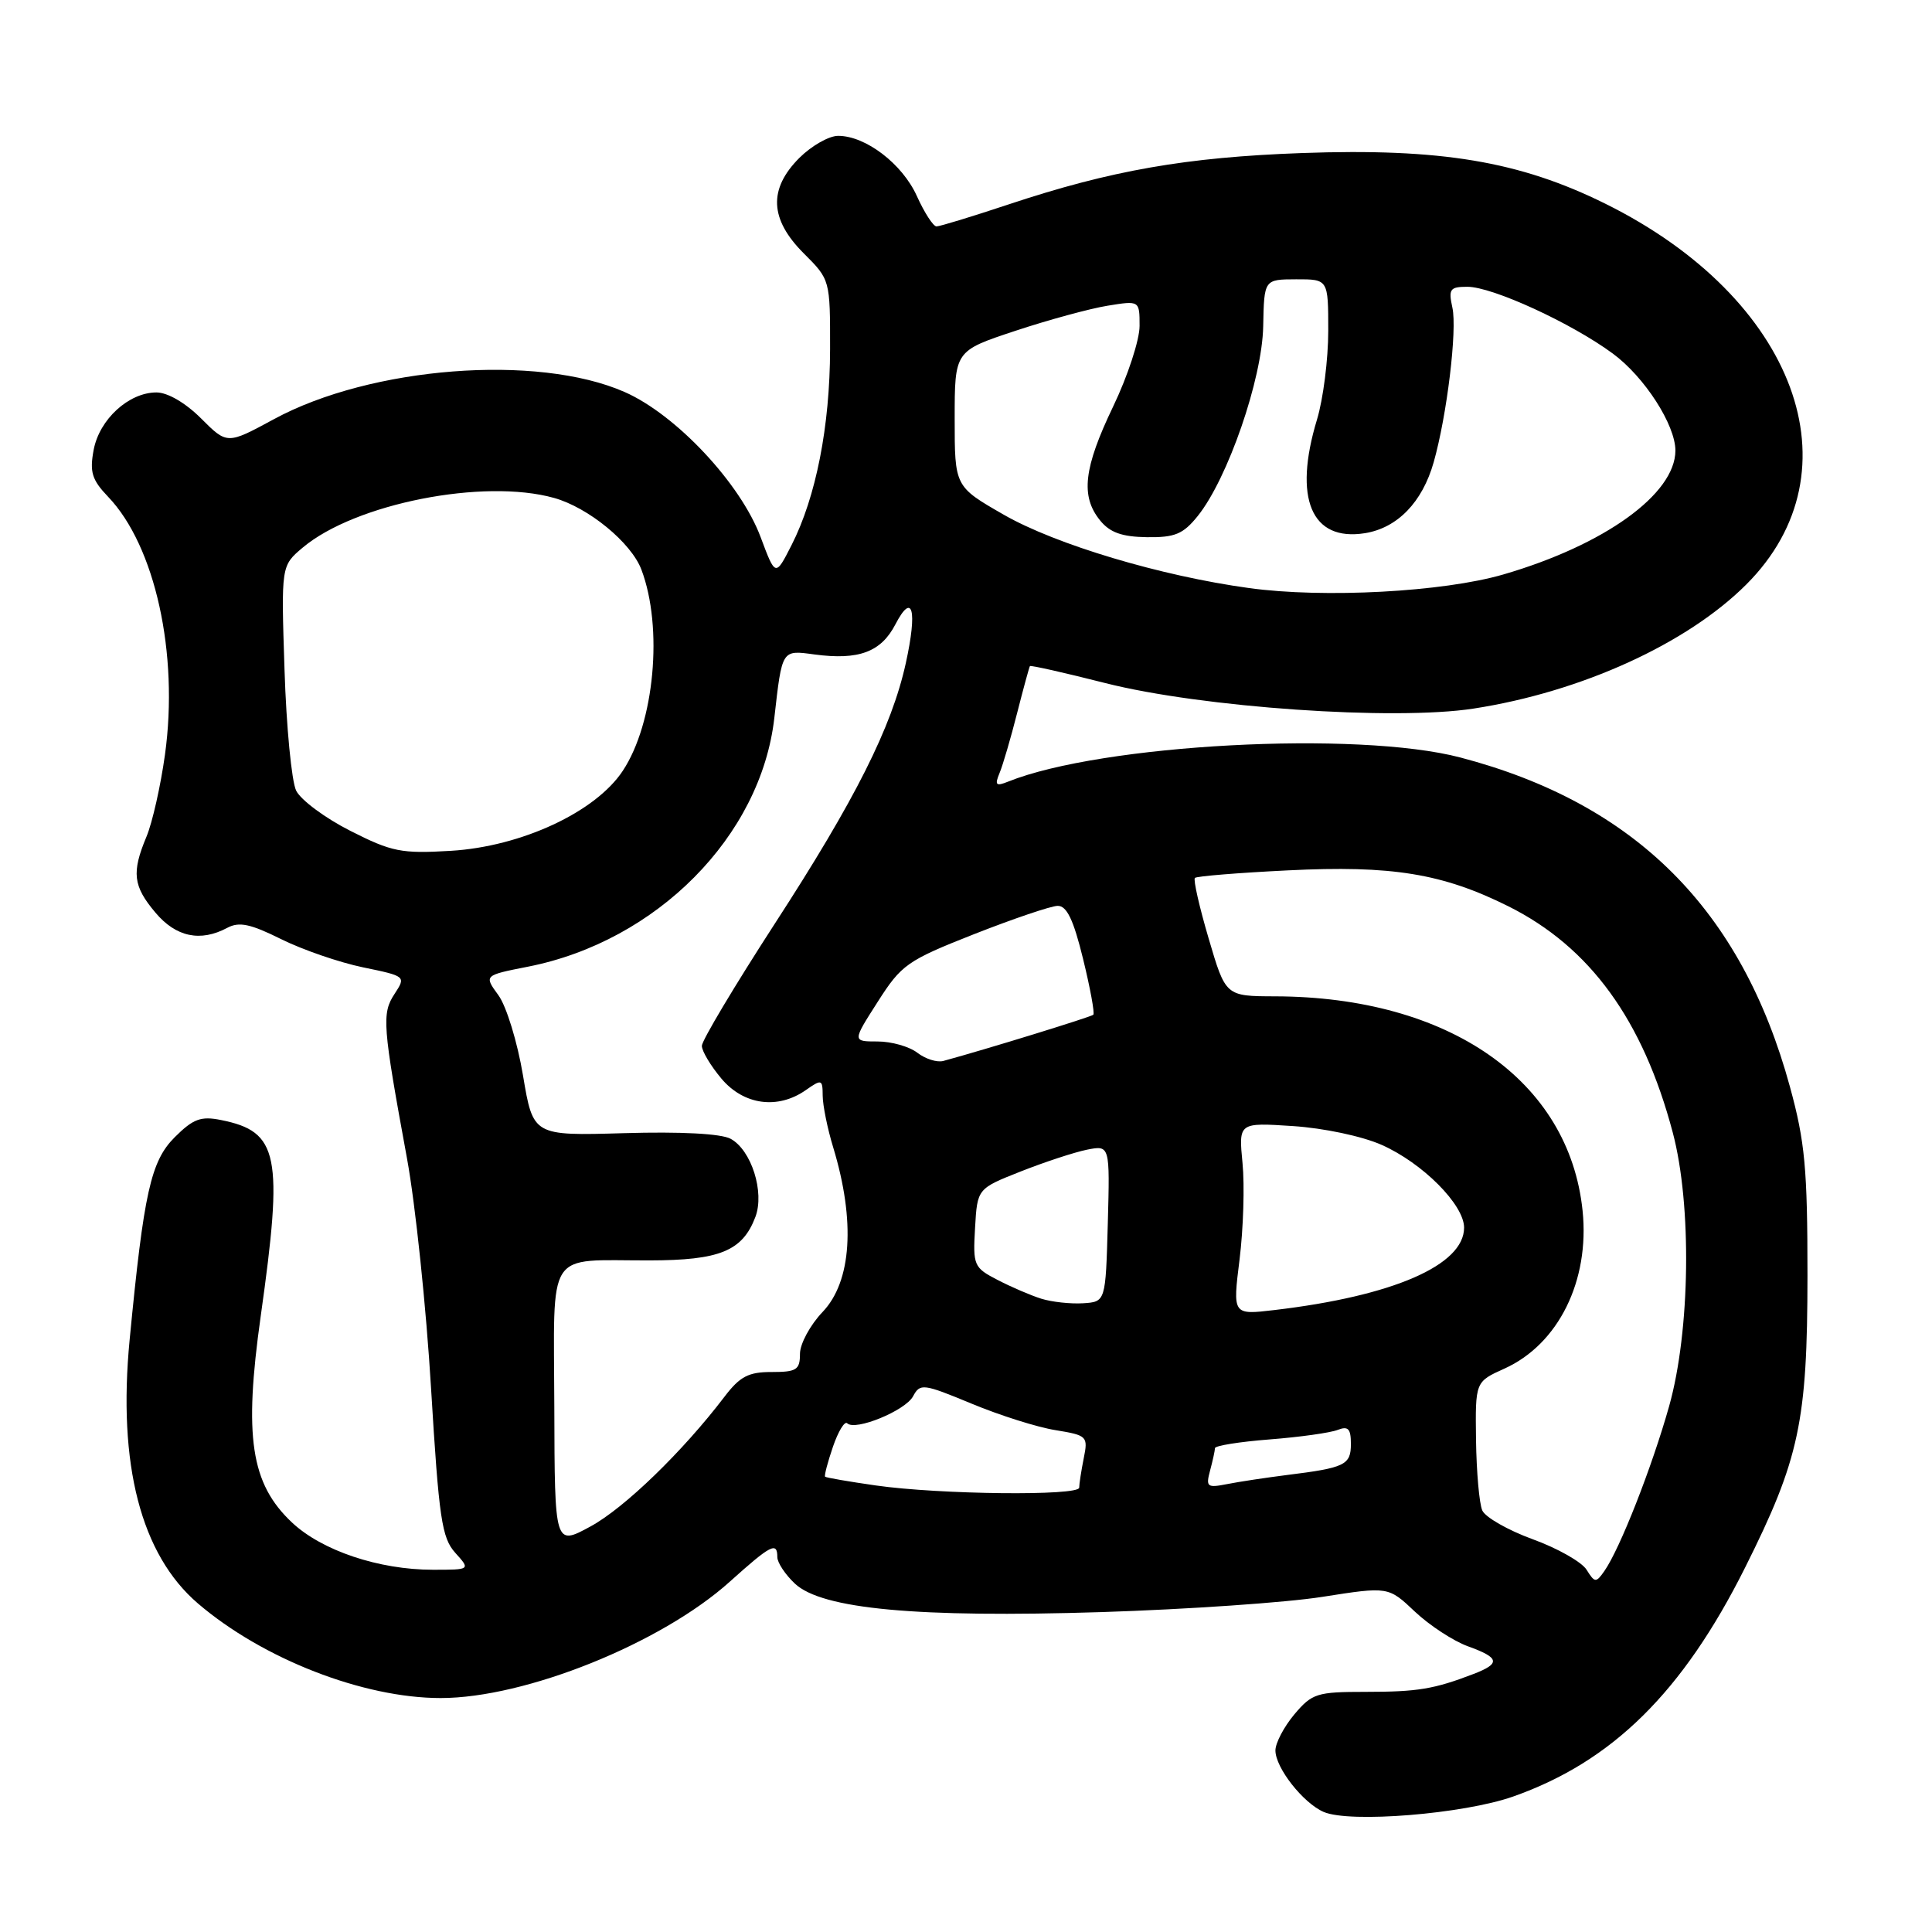 <?xml version="1.0" encoding="UTF-8" standalone="no"?>
<!DOCTYPE svg PUBLIC "-//W3C//DTD SVG 1.1//EN" "http://www.w3.org/Graphics/SVG/1.1/DTD/svg11.dtd" >
<svg xmlns="http://www.w3.org/2000/svg" xmlns:xlink="http://www.w3.org/1999/xlink" version="1.1" viewBox="0 0 256 256">
 <g >
 <path fill="currentColor"
d=" M 200.50 238.05 C 213.64 233.42 222.98 224.21 231.24 207.70 C 238.43 193.33 239.49 188.37 239.50 169.00 C 239.50 154.85 239.17 151.29 237.18 144.02 C 230.77 120.53 216.68 106.45 193.50 100.37 C 179.86 96.79 145.95 98.60 133.58 103.57 C 131.96 104.22 131.78 104.04 132.45 102.42 C 132.89 101.37 133.93 97.80 134.77 94.50 C 135.61 91.20 136.38 88.39 136.47 88.26 C 136.57 88.13 141.06 89.14 146.45 90.51 C 159.22 93.75 184.75 95.52 195.26 93.89 C 209.52 91.69 223.54 85.30 231.40 77.44 C 246.44 62.40 237.97 39.51 212.73 27.00 C 201.35 21.36 190.90 19.62 172.50 20.28 C 157.19 20.83 147.20 22.58 133.69 27.07 C 128.85 28.68 124.53 30.00 124.09 30.00 C 123.66 30.00 122.49 28.19 121.49 25.98 C 119.57 21.72 114.71 18.00 111.06 18.00 C 109.84 18.00 107.53 19.32 105.92 20.92 C 101.80 25.05 101.98 29.05 106.50 33.57 C 110.00 37.06 110.00 37.08 109.99 46.28 C 109.97 56.49 108.12 65.88 104.88 72.24 C 102.75 76.42 102.75 76.42 100.79 71.18 C 98.14 64.07 89.59 54.94 82.76 51.94 C 71.20 46.86 49.15 48.57 36.30 55.54 C 30.10 58.90 30.10 58.90 26.65 55.45 C 24.58 53.38 22.21 52.00 20.73 52.00 C 17.07 52.00 13.17 55.56 12.41 59.61 C 11.86 62.55 12.18 63.58 14.32 65.82 C 20.55 72.32 23.71 86.61 21.86 99.99 C 21.29 104.11 20.19 109.00 19.41 110.86 C 17.42 115.62 17.63 117.41 20.59 120.92 C 23.31 124.16 26.55 124.85 30.12 122.94 C 31.69 122.10 33.19 122.42 37.25 124.44 C 40.09 125.85 44.97 127.53 48.11 128.18 C 53.78 129.35 53.80 129.37 52.28 131.70 C 50.57 134.30 50.69 135.86 53.93 153.50 C 55.04 159.55 56.48 173.28 57.12 184.00 C 58.16 201.20 58.54 203.77 60.32 205.75 C 62.35 208.00 62.35 208.00 57.36 208.00 C 50.20 208.00 42.63 205.46 38.67 201.72 C 33.23 196.59 32.29 190.39 34.55 174.37 C 37.56 153.01 36.94 149.94 29.29 148.41 C 26.61 147.87 25.60 148.25 23.16 150.68 C 19.98 153.86 19.06 157.99 17.18 177.50 C 15.58 194.07 18.67 205.99 26.23 212.47 C 34.82 219.82 48.12 225.00 58.39 225.00 C 69.62 225.00 87.59 217.77 96.68 209.60 C 102.14 204.69 103.00 204.24 103.00 206.33 C 103.00 207.05 104.05 208.64 105.33 209.84 C 108.92 213.21 121.52 214.38 146.00 213.61 C 157.28 213.25 170.43 212.35 175.23 211.59 C 183.96 210.22 183.96 210.22 187.48 213.55 C 189.42 215.38 192.58 217.44 194.50 218.14 C 198.72 219.66 198.87 220.42 195.25 221.81 C 190.02 223.82 187.84 224.18 180.95 224.18 C 174.49 224.18 173.86 224.38 171.51 227.16 C 170.13 228.81 169.00 230.96 169.00 231.94 C 169.00 234.24 172.66 238.90 175.39 240.09 C 178.85 241.59 193.91 240.37 200.50 238.05 Z  M 210.23 208.00 C 209.59 206.97 206.38 205.15 203.10 203.96 C 199.81 202.76 196.80 201.04 196.41 200.14 C 196.01 199.24 195.64 195.03 195.58 190.79 C 195.48 183.09 195.48 183.09 199.34 181.35 C 206.50 178.12 210.66 169.71 209.70 160.42 C 207.92 143.18 192.00 132.08 168.95 132.02 C 162.40 132.00 162.40 132.00 160.16 124.38 C 158.92 120.18 158.10 116.56 158.33 116.33 C 158.56 116.10 164.10 115.65 170.63 115.33 C 184.42 114.64 191.16 115.74 199.89 120.10 C 210.69 125.50 217.70 135.16 221.65 150.07 C 224.19 159.65 223.97 176.35 221.17 186.32 C 218.89 194.42 214.64 205.25 212.58 208.18 C 211.48 209.75 211.32 209.74 210.23 208.00 Z  M 73.45 186.49 C 73.39 165.17 72.19 167.04 86.03 167.01 C 95.37 167.00 98.38 165.77 100.09 161.26 C 101.34 157.97 99.56 152.37 96.80 150.89 C 95.53 150.21 90.19 149.93 82.69 150.15 C 70.64 150.50 70.64 150.50 69.30 142.50 C 68.56 138.08 67.10 133.32 66.04 131.87 C 64.12 129.24 64.12 129.24 69.96 128.09 C 87.01 124.73 100.81 110.81 102.60 95.15 C 103.64 85.99 103.56 86.13 107.93 86.72 C 113.78 87.50 116.74 86.40 118.64 82.74 C 120.92 78.35 121.58 80.81 120.02 87.89 C 118.15 96.37 113.34 105.94 102.66 122.40 C 97.35 130.60 93.00 137.88 93.00 138.58 C 93.00 139.28 94.17 141.23 95.59 142.92 C 98.54 146.43 103.06 147.05 106.78 144.44 C 108.88 142.97 109.00 143.01 109.01 145.19 C 109.02 146.46 109.64 149.55 110.41 152.06 C 113.37 161.82 112.85 169.81 109.00 173.84 C 107.35 175.57 106.00 178.07 106.00 179.39 C 106.00 181.51 105.55 181.80 102.25 181.80 C 99.18 181.79 98.04 182.39 96.00 185.07 C 90.47 192.34 82.74 199.82 78.25 202.26 C 73.50 204.84 73.50 204.84 73.45 186.49 Z  M 116.04 196.83 C 112.48 196.32 109.47 195.80 109.33 195.67 C 109.20 195.53 109.67 193.75 110.37 191.70 C 111.07 189.66 111.92 188.26 112.26 188.59 C 113.31 189.65 119.97 186.92 120.99 185.01 C 121.92 183.28 122.32 183.33 128.74 185.99 C 132.46 187.54 137.46 189.12 139.85 189.50 C 144.06 190.19 144.19 190.31 143.60 193.23 C 143.27 194.89 143.00 196.64 143.00 197.12 C 143.00 198.24 124.51 198.04 116.04 196.83 Z  M 160.34 194.86 C 160.69 193.56 160.98 192.23 160.99 191.89 C 160.99 191.56 164.26 191.04 168.25 190.73 C 172.24 190.42 176.29 189.85 177.25 189.47 C 178.64 188.93 179.00 189.31 179.00 191.33 C 179.00 194.12 178.23 194.49 170.50 195.45 C 167.75 195.80 164.20 196.33 162.60 196.65 C 159.95 197.17 159.76 197.03 160.34 194.86 Z  M 164.25 166.87 C 164.75 162.82 164.93 157.08 164.64 154.12 C 164.12 148.74 164.12 148.74 171.31 149.21 C 175.41 149.48 180.47 150.55 183.07 151.70 C 188.49 154.10 193.99 159.62 194.00 162.66 C 194.01 167.64 184.58 171.74 168.85 173.59 C 163.33 174.24 163.33 174.24 164.25 166.87 Z  M 137.99 172.09 C 136.61 171.66 134.00 170.54 132.19 169.60 C 129.03 167.97 128.91 167.68 129.20 162.70 C 129.50 157.50 129.50 157.50 135.24 155.23 C 138.40 153.98 142.36 152.68 144.03 152.34 C 147.07 151.74 147.07 151.74 146.79 162.12 C 146.50 172.50 146.50 172.50 143.50 172.69 C 141.85 172.79 139.37 172.52 137.99 172.09 Z  M 121.56 139.50 C 120.49 138.67 118.12 138.00 116.28 138.00 C 112.94 138.00 112.94 138.00 116.30 132.75 C 119.45 127.81 120.20 127.28 129.07 123.78 C 134.26 121.74 139.24 120.05 140.14 120.03 C 141.35 120.01 142.24 121.85 143.51 127.05 C 144.46 130.92 145.07 134.26 144.87 134.46 C 144.57 134.75 130.84 138.99 125.00 140.58 C 124.17 140.81 122.63 140.32 121.56 139.50 Z  M 46.42 110.09 C 43.08 108.40 39.85 106.00 39.24 104.76 C 38.64 103.52 37.94 96.30 37.70 88.73 C 37.25 74.97 37.25 74.97 40.11 72.56 C 47.04 66.73 64.08 63.36 73.42 65.98 C 77.97 67.25 83.64 71.90 84.99 75.48 C 87.89 83.15 86.72 95.80 82.52 102.14 C 78.91 107.61 69.07 112.18 59.72 112.74 C 53.18 113.13 51.92 112.88 46.42 110.09 Z  M 165.50 77.92 C 153.81 76.32 139.88 72.15 133.00 68.20 C 126.50 64.47 126.50 64.47 126.50 55.49 C 126.50 46.50 126.50 46.50 134.50 43.85 C 138.90 42.39 144.41 40.89 146.75 40.51 C 151.00 39.82 151.00 39.82 151.00 43.19 C 151.00 45.04 149.43 49.84 147.50 53.86 C 143.59 62.01 143.16 65.74 145.76 68.95 C 147.06 70.56 148.65 71.13 151.96 71.18 C 155.68 71.23 156.77 70.78 158.71 68.37 C 162.68 63.43 167.24 50.24 167.38 43.26 C 167.50 37.02 167.50 37.02 171.75 37.01 C 176.00 37.00 176.00 37.00 176.00 43.84 C 176.00 47.60 175.33 52.89 174.51 55.59 C 171.34 66.05 173.76 71.78 180.86 70.65 C 185.16 69.96 188.47 66.55 189.97 61.25 C 191.73 55.04 193.10 43.72 192.45 40.77 C 191.91 38.30 192.12 38.00 194.44 38.00 C 197.76 38.00 208.25 42.82 213.72 46.86 C 217.92 49.96 222.00 56.30 222.00 59.71 C 221.98 65.46 212.61 72.22 199.20 76.12 C 191.24 78.44 175.43 79.29 165.50 77.92 Z "/>
</g>
</svg>